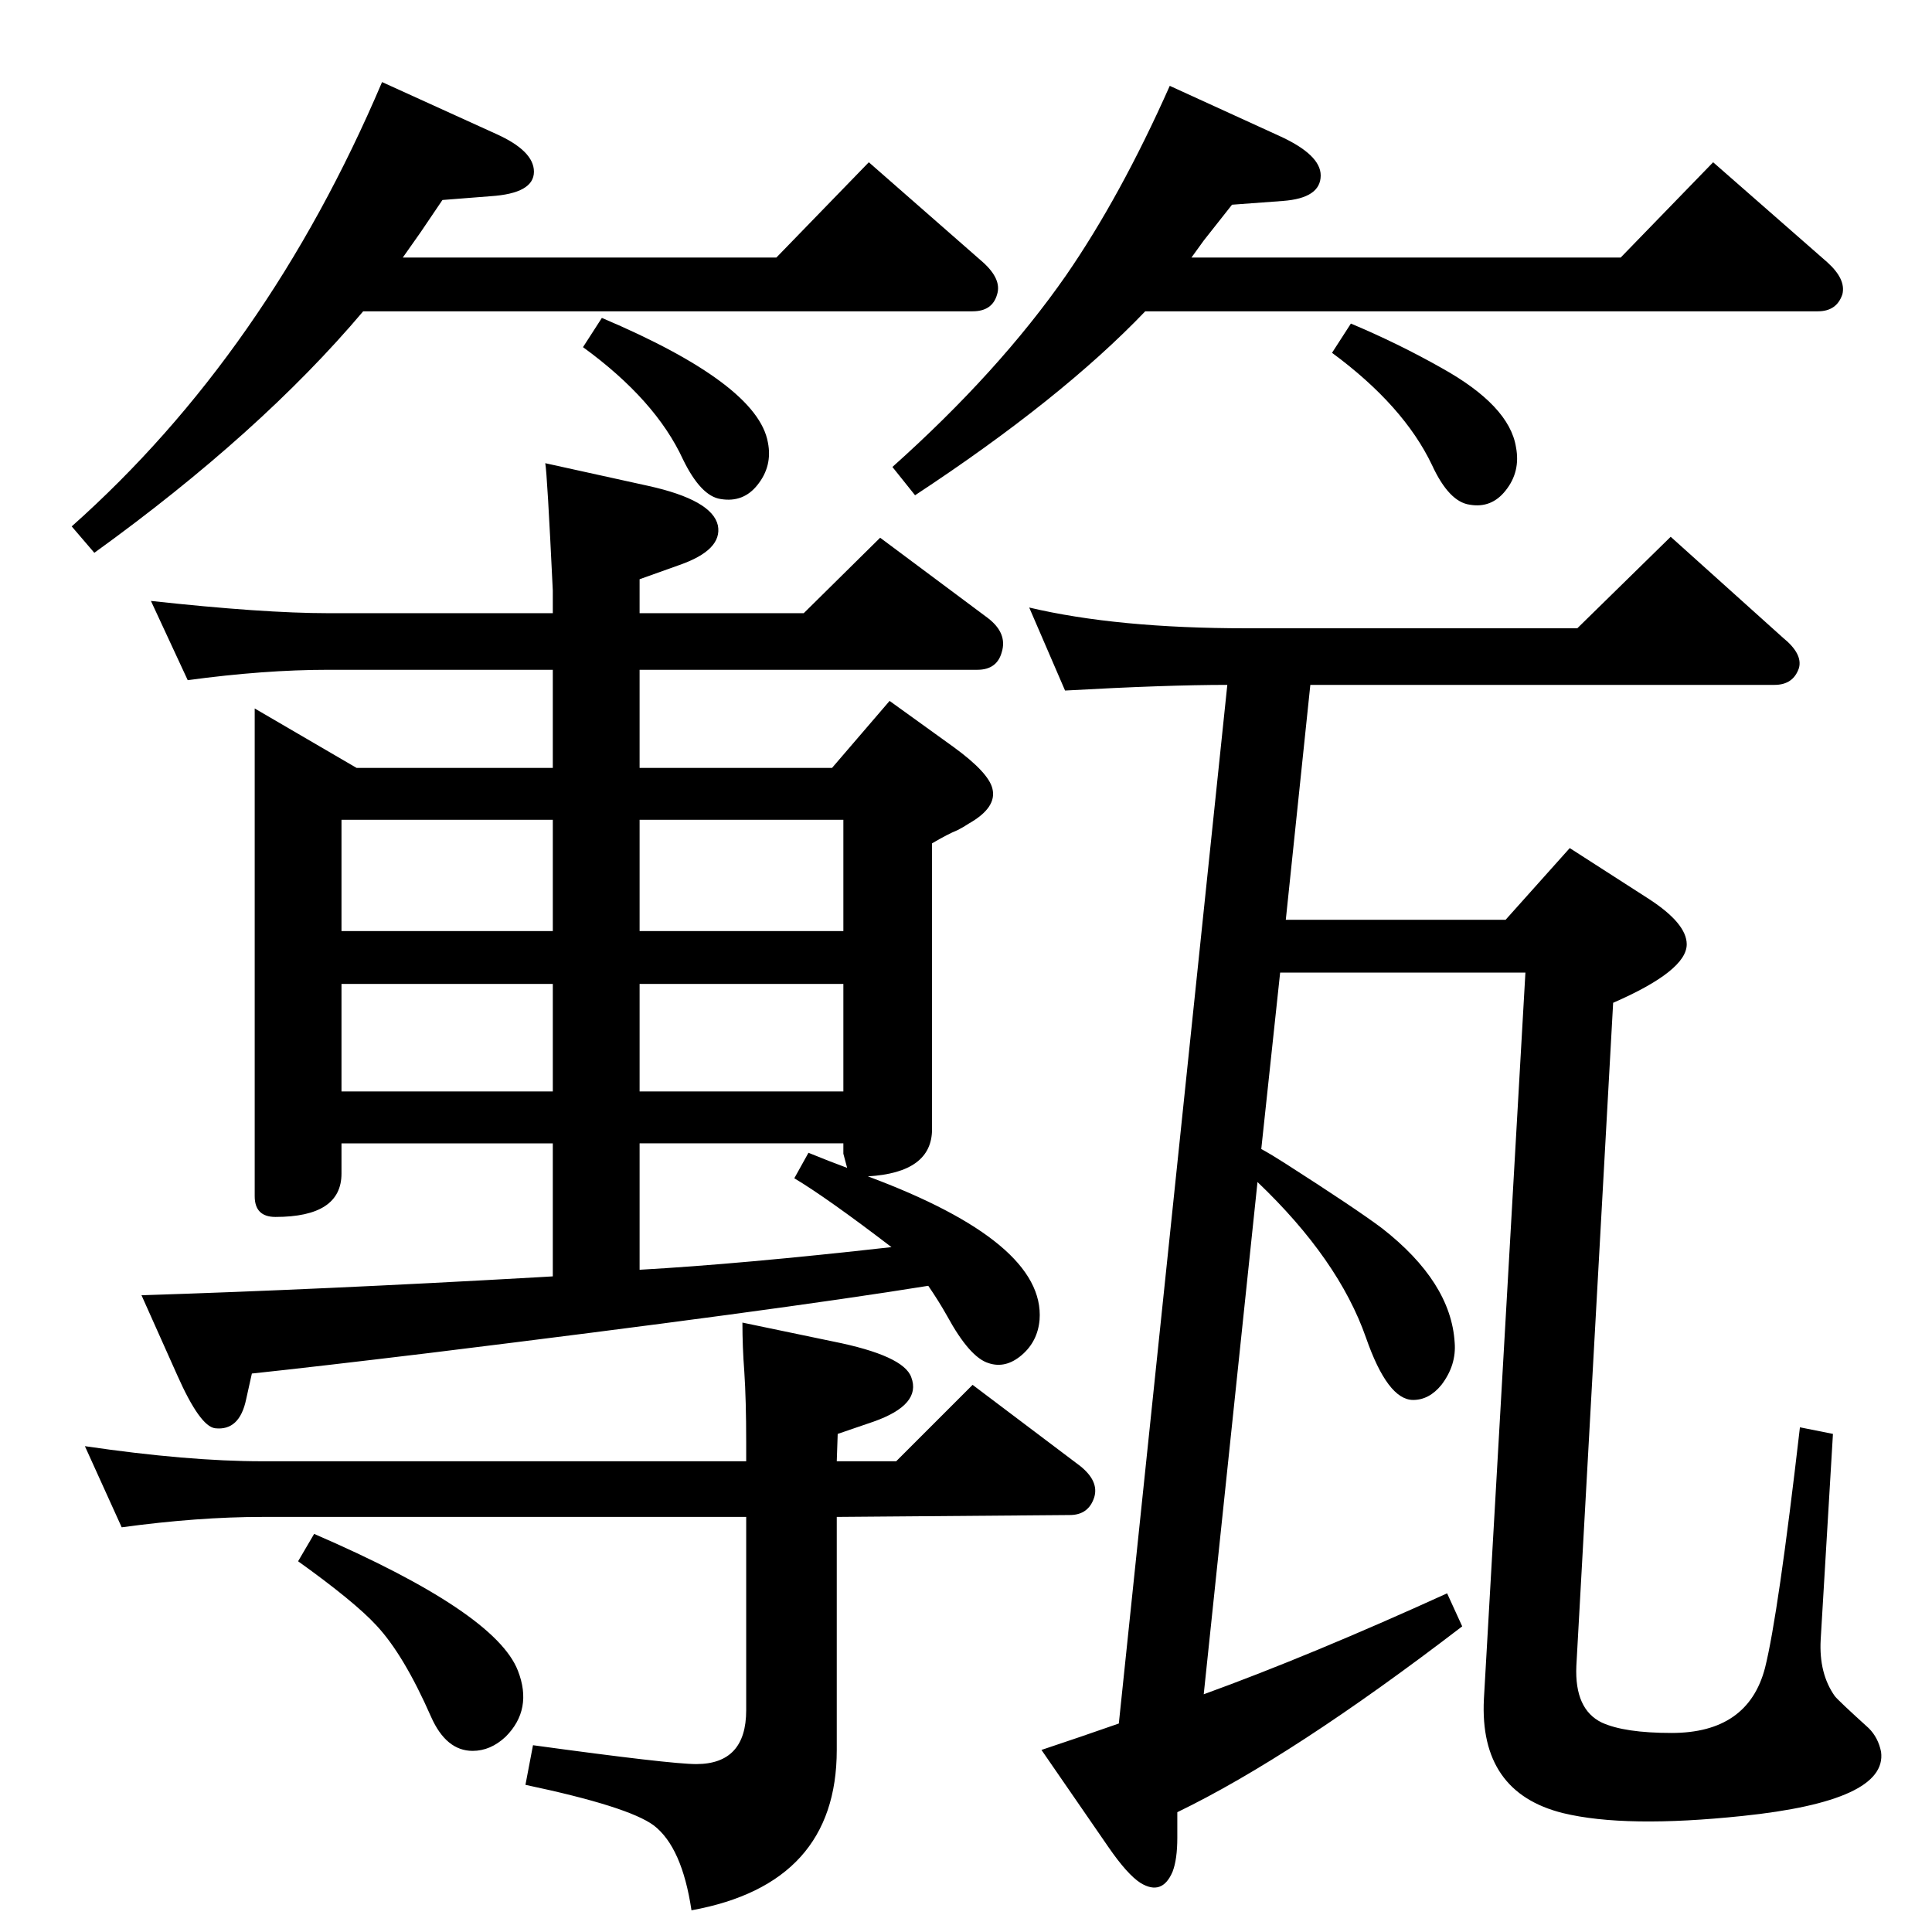 <?xml version="1.0" standalone="no"?>
<!DOCTYPE svg PUBLIC "-//W3C//DTD SVG 1.1//EN" "http://www.w3.org/Graphics/SVG/1.1/DTD/svg11.dtd" >
<svg xmlns="http://www.w3.org/2000/svg" xmlns:xlink="http://www.w3.org/1999/xlink" version="1.1" viewBox="0 0 2048 2048">
  <g transform="matrix(1 0 0 -1 0 2048)">
   <path fill="currentColor"
d="M385 1718q-109 -129 -285 -256l-24 28q207 184 329 471l121 -55q40 -18 40 -40q0 -23 -46 -26l-51 -4l-23 -34l-19 -27h396l98 101l121 -106q20 -18 15 -34q-5 -18 -26 -18h-646zM1214 1718q-89 -93 -244 -195l-24 30q113 101 184 203q58 84 110 201l116 -53
q44 -20 44 -42q0 -24 -40 -27l-54 -4l-30 -38l-13 -18h455l98 101l121 -106q20 -18 16 -34q-6 -18 -26 -18h-713zM1363 1073h233l68 76l84 -54q40 -26 40 -48q0 -28 -78 -62l-39 -703q-2 -46 27 -60q24 -11 74 -11q81 0 99 69q14 56 37 255l35 -7l-13 -218q-2 -36 15 -60
q4 -5 36 -34q10 -10 13 -25q7 -52 -147 -68q-124 -13 -190 3q-89 22 -84 121l44 770h-260l-20 -187q11 -6 25 -15q75 -48 103 -69q73 -57 77 -121q2 -24 -14 -45q-13 -16 -30 -16q-27 0 -50 66q-29 83 -115 165l-57 -543q113 41 258 107l16 -35q-180 -138 -302 -197v-27
q0 -23 -5 -36q-11 -26 -34 -12q-14 9 -34 38l-71 103q42 14 82 28l115 1101q-65 0 -172 -6l-38 88q93 -22 230 -22h351l99 97l119 -107q21 -17 17 -32q-6 -18 -26 -18h-492zM678 1234h204l61 71l68 -49q37 -27 41 -44q5 -20 -25 -37q-6 -4 -12 -7q-10 -4 -27 -14v-303
q0 -46 -68 -50q188 -70 182 -152q-2 -23 -19 -37.5t-35 -8.5q-20 6 -44 50q-9 16 -20 32q-161 -26 -527 -71q-124 -15 -190 -22l-6 -27q-7 -34 -33 -31q-16 2 -40 56l-38 85q190 6 419 19l17 1v141h-224v-32q0 -46 -70 -46q-22 0 -22 22v517l108 -63h208v104h-238
q-68 0 -149 -11l-39 84q119 -13 188 -13h238v24q-6 125 -8 135l109 -24q68 -15 74 -42q5 -26 -41 -42l-42 -15v-36h174l81 80l114 -85q21 -16 15 -36q-5 -19 -26 -19h-358v-104zM678 836v-134q107 6 267 24q-68 52 -103 73l15 27q22 -9 41 -16l-4 15v11h-216zM586 1005h-224
v-114h224v114zM678 1005v-114h216v114h-216zM586 1179h-224v-118h224v118zM678 1179v-118h216v118h-216zM333 422q192 -83 216 -145q16 -41 -13 -70q-16 -15 -35 -15q-28 0 -44 36q-29 66 -58 97q-23 25 -83 68zM129 429l-39 86q109 -16 188 -16h513v20q0 45 -2 75
q-2 26 -2 52l96 -20q75 -15 83 -38q11 -29 -40 -47l-38 -13l-1 -29h63l81 81l114 -86q20 -16 15 -33q-6 -19 -26 -19l-247 -2v-247q0 -142 -154 -170q-10 67 -40 90q-27 20 -136 43l8 42q146 -20 173 -20q53 0 53 57v205h-513q-68 0 -149 -11zM1412 1674l20 31
q50 -21 96 -47q72 -40 79 -84q5 -26 -11 -46q-15 -19 -38 -15q-22 3 -40 42q-30 63 -106 119zM618 1680l20 31q165 -70 176 -132q5 -25 -11 -45q-15 -19 -39 -15q-21 3 -40 42q-29 63 -106 119z" />
  </g>

</svg>
